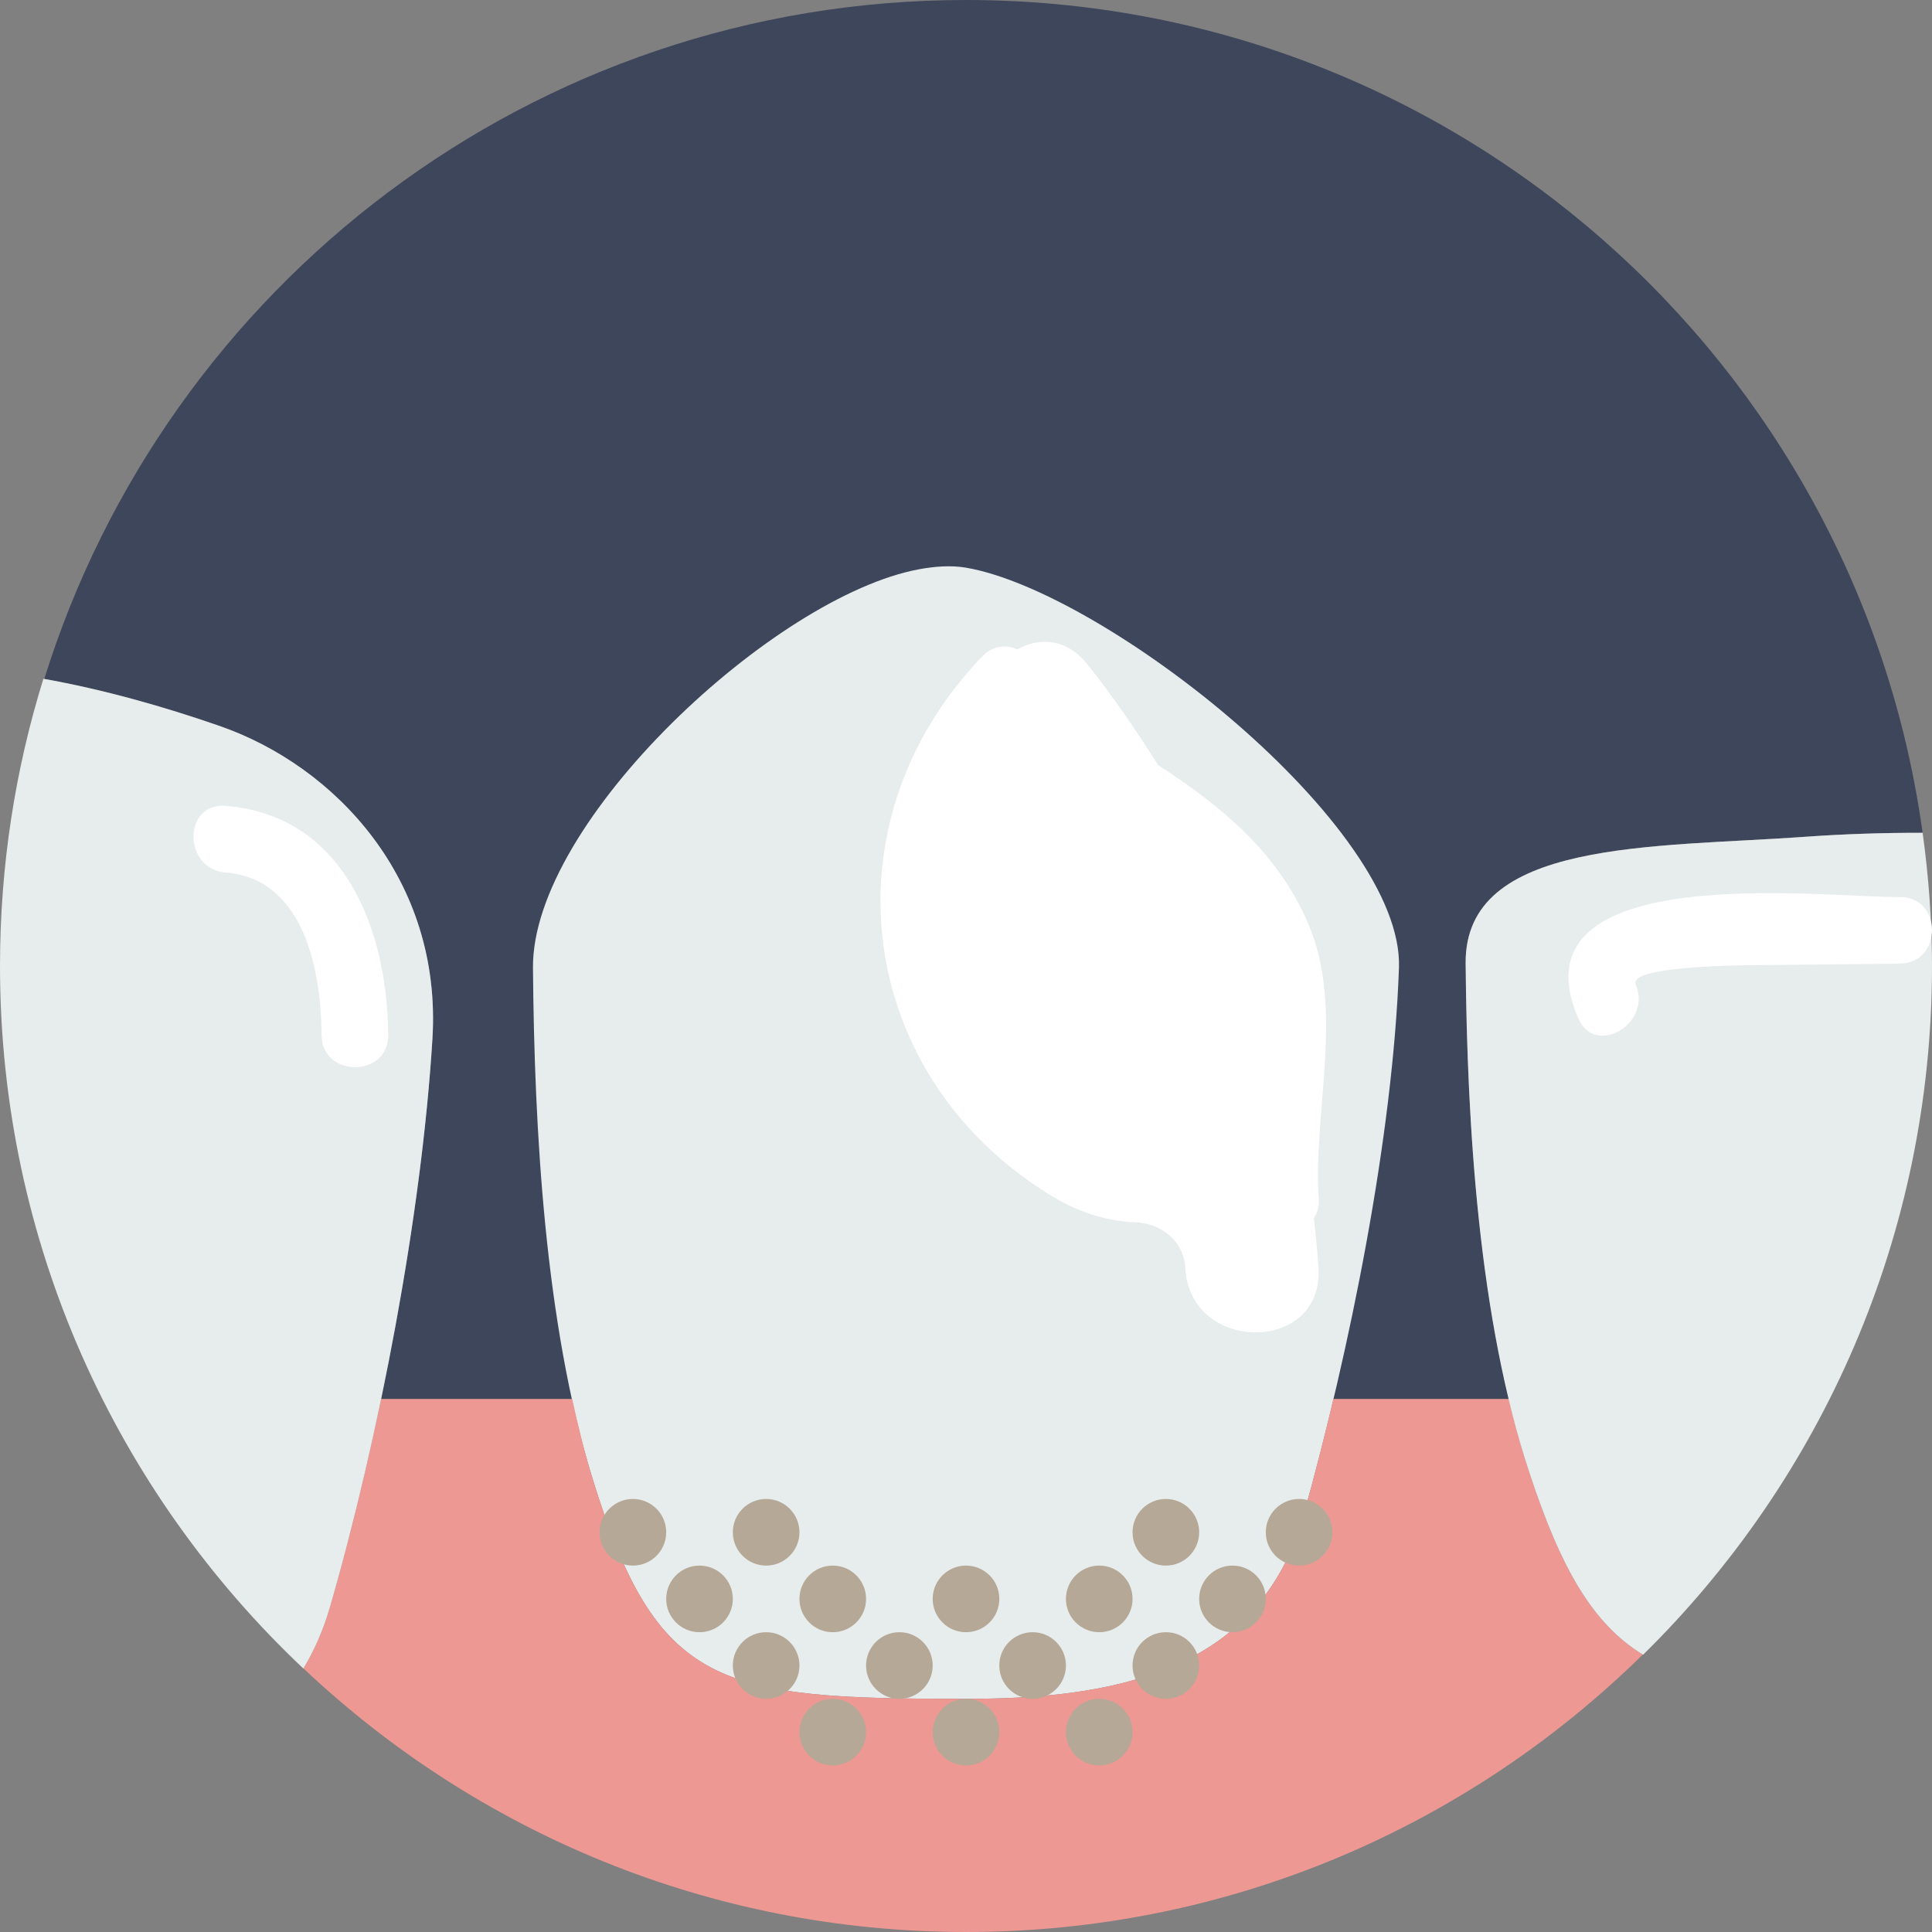 <?xml version="1.0" encoding="iso-8859-1"?>
<!-- Generator: Adobe Illustrator 18.0.0, SVG Export Plug-In . SVG Version: 6.00 Build 0)  -->
<!DOCTYPE svg PUBLIC "-//W3C//DTD SVG 1.1//EN" "http://www.w3.org/Graphics/SVG/1.1/DTD/svg11.dtd">
<svg version="1.1" id="Capa_1" xmlns="http://www.w3.org/2000/svg" xmlns:xlink="http://www.w3.org/1999/xlink" x="0px" y="0px"
	 viewBox="0 0 58 58" style="enable-background:new 0 0 58 58;" xml:space="preserve">
<rect x="0" y="0" width="58" height="58" fill="#808080" stroke="none"/>
<g>
	<path style="fill:#3E465B;" d="M12.981,31.186c-0.203,3.313-0.777,7.152-1.54,10.814h33.857c-1.001-4.176-1.261-8.952-1.299-13.078
		c-0.034-3.736,5.634-3.473,10.208-3.802c1.169-0.084,2.34-0.121,3.511-0.119C55.77,10.878,43.659,0,29,0
		C15.988,0,5.001,8.579,1.329,20.383c1.804,0.325,3.588,0.83,5.267,1.413C10.054,22.997,13.275,26.395,12.981,31.186z"/>
	<g>
		<path style="fill:#E7ECED;" d="M28.999,51c-7.42,0-9.277-0.302-11.222-6.649C16.36,39.727,16.041,33.933,16,29.057
			c-0.037-4.394,7.25-11.167,11.594-11.968c0.458-0.084,0.951-0.125,1.405-0.047c4.171,0.712,13.151,7.764,12.999,12.016
			c-0.183,5.105-1.486,11.495-2.86,16.413C37.792,50.292,33.249,51,28.999,51z"/>
	</g>
	<path style="fill:#ED9893;" d="M45.914,44.217c-0.235-0.711-0.433-1.458-0.615-2.217h-5.27c-0.286,1.207-0.586,2.378-0.89,3.47
		C37.792,50.292,33.249,51,28.999,51c-7.42,0-9.277-0.302-11.222-6.649c-0.231-0.753-0.423-1.545-0.599-2.351h-5.737
		c-0.458,2.198-0.984,4.332-1.538,6.25c-0.2,0.693-0.472,1.297-0.794,1.836C14.301,54.988,21.296,58,29,58
		c7.918,0,15.086-3.182,20.317-8.328C47.817,48.749,46.872,47.119,45.914,44.217z"/>
	<path style="fill:#E7ECED;" d="M6.595,21.795c-1.687-0.586-3.479-1.094-5.292-1.418C0.456,23.101,0,25.997,0,29
		c0,8.313,3.503,15.803,9.107,21.091c0.323-0.54,0.596-1.145,0.797-1.84c1.478-5.113,2.753-11.763,3.078-17.064
		C13.275,26.395,10.054,22.997,6.595,21.795z"/>
	<path style="fill:#E7ECED;" d="M57.719,25.001c-1.171-0.001-2.342,0.035-3.511,0.119C49.634,25.45,43.966,25.187,44,28.922
		c0.044,4.875,0.388,10.67,1.914,15.294c0.96,2.908,1.907,4.538,3.412,5.461C54.678,44.416,58,37.097,58,29
		C58,27.642,57.899,26.309,57.719,25.001z"/>
	<g>
		<circle style="fill:#B5A896;" cx="23" cy="50" r="1"/>
		<circle style="fill:#B5A896;" cx="25" cy="52" r="1"/>
		<circle style="fill:#B5A896;" cx="25" cy="48" r="1"/>
		<circle style="fill:#B5A896;" cx="21" cy="48" r="1"/>
		<circle style="fill:#B5A896;" cx="37" cy="48" r="1"/>
		<circle style="fill:#B5A896;" cx="33" cy="48" r="1"/>
		<circle style="fill:#B5A896;" cx="29" cy="48" r="1"/>
		<circle style="fill:#B5A896;" cx="39" cy="46" r="1"/>
		<circle style="fill:#B5A896;" cx="35" cy="46" r="1"/>
		<circle style="fill:#B5A896;" cx="23" cy="46" r="1"/>
		<circle style="fill:#B5A896;" cx="19" cy="46" r="1"/>
		<circle style="fill:#B5A896;" cx="27" cy="50" r="1"/>
		<circle style="fill:#B5A896;" cx="29" cy="52" r="1"/>
		<circle style="fill:#B5A896;" cx="33" cy="52" r="1"/>
		<circle style="fill:#B5A896;" cx="31" cy="50" r="1"/>
		<circle style="fill:#B5A896;" cx="35" cy="50" r="1"/>
	</g>
	<path style="fill:#FFFFFF;" d="M31.654,35.952c0.75,0.448,1.611,0.717,2.419,0.741c0.782,0.023,1.463,0.567,1.508,1.349
		c0.001,0.01,0.001,0.019,0.002,0.029c0.141,2.565,4.141,2.579,4,0c-0.028-0.508-0.089-1.005-0.139-1.505
		c0.096-0.148,0.164-0.323,0.148-0.554c-0.179-2.698,0.786-5.727-0.327-8.307c-0.922-2.135-2.62-3.52-4.498-4.737
		c-0.648-1.028-1.339-2.039-2.113-3.014c-0.634-0.798-1.454-0.829-2.119-0.459c-0.328-0.148-0.723-0.126-1.05,0.214
		C24.66,24.729,25.682,32.391,31.654,35.952z"/>
	<path style="fill:#FFFFFF;" d="M6.771,26.193c2.374,0.187,2.871,2.981,2.883,4.878c0.008,1.289,2.008,1.29,2,0
		c-0.02-3.138-1.31-6.597-4.883-6.878C5.484,24.091,5.494,26.092,6.771,26.193L6.771,26.193z"/>
	<path style="fill:#FFFFFF;" d="M49.105,29.558c-0.263-0.613,3.822-0.585,4.109-0.588c1.273-0.013,2.546-0.026,3.819-0.04
		c1.289-0.013,1.29-2.013,0-2c-2.214,0.023-11.724-1.183-9.655,3.637C47.885,31.75,49.608,30.73,49.105,29.558L49.105,29.558z"/>
</g>
<g>
</g>
<g>
</g>
<g>
</g>
<g>
</g>
<g>
</g>
<g>
</g>
<g>
</g>
<g>
</g>
<g>
</g>
<g>
</g>
<g>
</g>
<g>
</g>
<g>
</g>
<g>
</g>
<g>
</g>
</svg>
